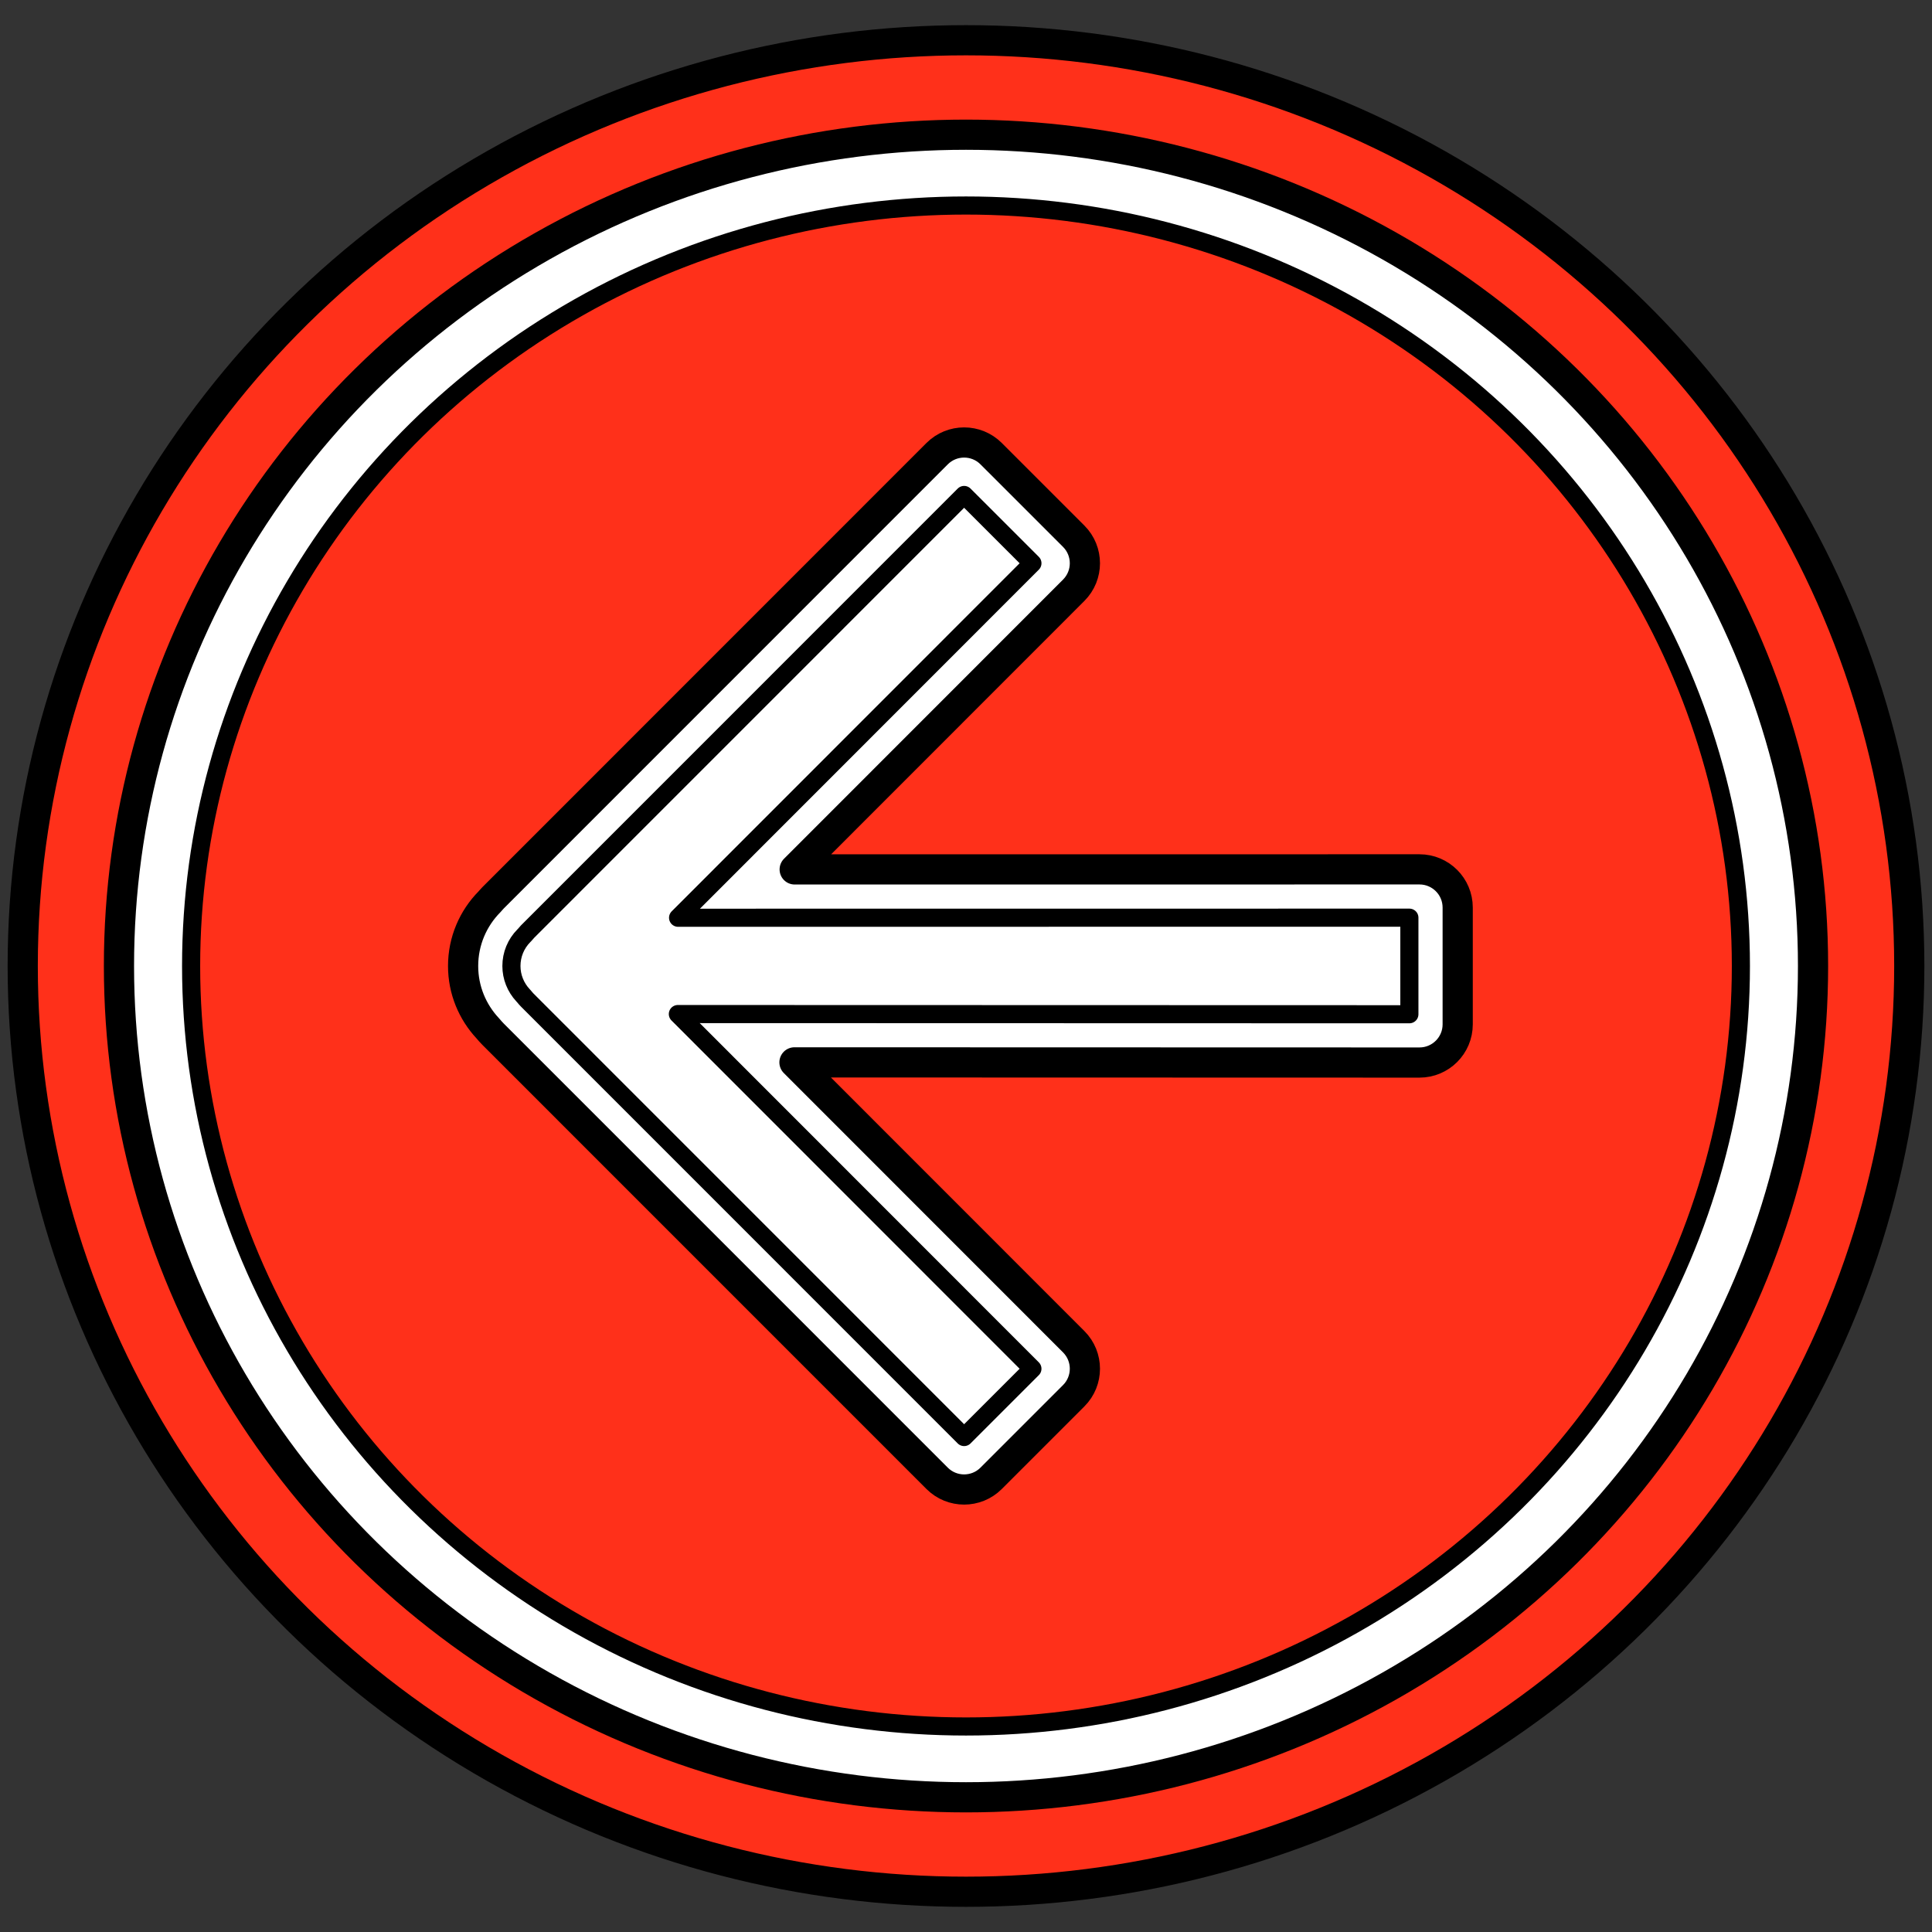 <?xml version="1.0" encoding="utf-8"?>
<!-- Generator: Adobe Illustrator 16.0.0, SVG Export Plug-In . SVG Version: 6.00 Build 0)  -->
<!DOCTYPE svg PUBLIC "-//W3C//DTD SVG 1.1//EN" "http://www.w3.org/Graphics/SVG/1.1/DTD/svg11.dtd">
<svg version="1.1" id="Layer_1" xmlns="http://www.w3.org/2000/svg" xmlns:xlink="http://www.w3.org/1999/xlink" x="0px" y="0px"
	 width="160px" height="160px" viewBox="0 0 160 160" enable-background="new 0 0 160 160" xml:space="preserve">
<rect x="0" y="0" width="160" height="160" fill="#333333" stroke="none"/>
<g>
	
		<ellipse fill="#FF301A" stroke="#000000" stroke-width="2.5" stroke-linecap="round" stroke-linejoin="round" stroke-miterlimit="10" cx="80" cy="80" rx="78.118" ry="76.667"/>
	
		<ellipse fill="#FFFFFF" stroke="#000000" stroke-width="2.5" stroke-linecap="round" stroke-linejoin="round" stroke-miterlimit="10" cx="80" cy="80" rx="70.148" ry="68.845"/>
	
		<ellipse fill="#FF301A" stroke="#000000" stroke-width="1.5" stroke-linecap="round" stroke-linejoin="round" stroke-miterlimit="10" cx="80" cy="80" rx="64.173" ry="62.98"/>
	
		<path fill="#FFFFFF" stroke="#000000" stroke-width="2.5" stroke-linecap="round" stroke-linejoin="round" stroke-miterlimit="10" d="
		M117.558,87.995c1.746-0.001,3.162-1.417,3.162-3.163v-9.671c0-1.747-1.416-3.163-3.163-3.164l-51.745,0.005l23.109-23.12
		c1.234-1.235,1.234-3.238,0-4.473l-6.839-6.838c-1.235-1.235-3.237-1.235-4.474,0L40.843,74.344
		c-0.108,0.108-0.204,0.225-0.306,0.338c-1.35,1.367-2.184,3.245-2.184,5.318c0,1.994,0.776,3.804,2.036,5.156
		c0.145,0.171,0.292,0.34,0.453,0.501l36.766,36.771c1.236,1.235,3.238,1.235,4.474,0l6.839-6.839c1.234-1.234,1.234-3.237,0-4.473
		L65.795,87.981L117.558,87.995z"/>
	
		<path fill="#FFFFFF" stroke="#000000" stroke-width="1.5" stroke-linecap="round" stroke-linejoin="round" stroke-miterlimit="10" d="
		M79.845,40.991l5.656,5.655L62.982,69.175l-6.826,6.829l9.655-0.001l50.908-0.005v7.998l-50.924-0.014l-9.657-0.003l6.827,6.83
		L85.5,113.354l-5.655,5.655L43.671,82.828c-0.082-0.081-0.154-0.168-0.227-0.255L43.382,82.5l-0.065-0.07
		c-0.621-0.666-0.963-1.529-0.963-2.43c0-0.944,0.366-1.835,1.03-2.508l0.067-0.068l0.064-0.072l0.124-0.14l0.032-0.04
		L79.845,40.991"/>
</g>
</svg>
